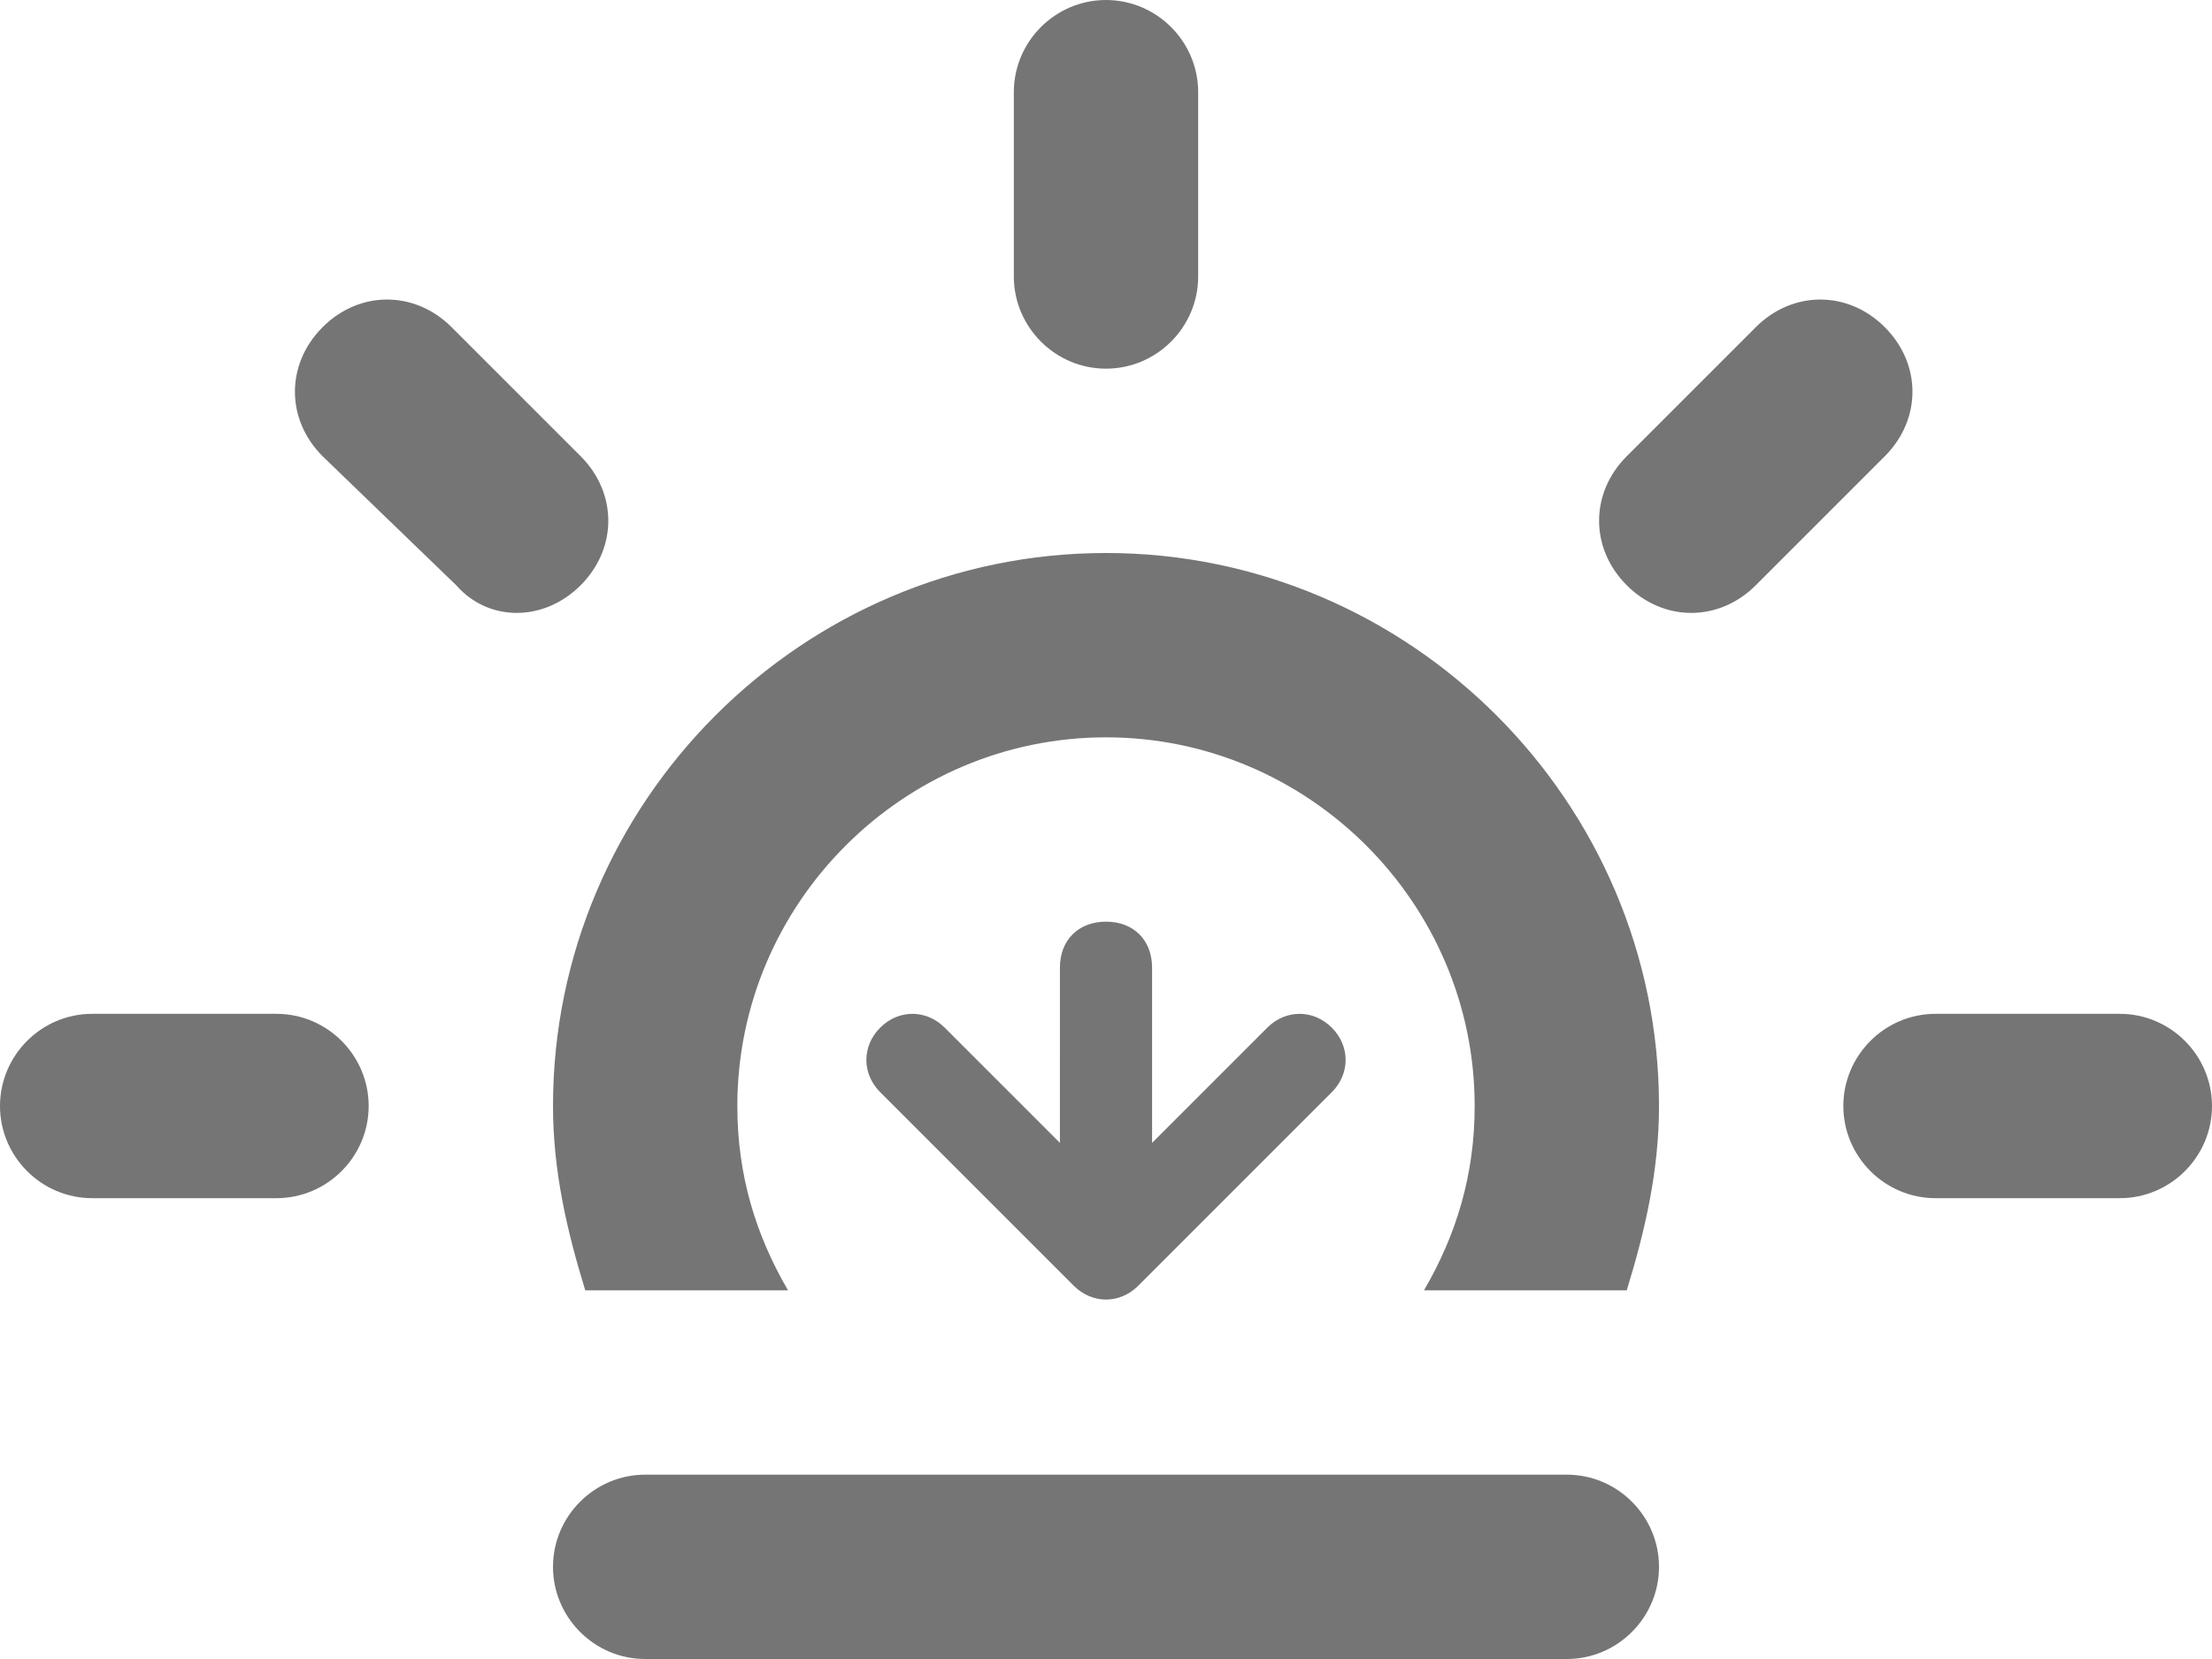 <?xml version="1.0" encoding="utf-8"?>
<!-- Generator: Adobe Illustrator 18.0.0, SVG Export Plug-In . SVG Version: 6.00 Build 0)  -->
<!DOCTYPE svg PUBLIC "-//W3C//DTD SVG 1.1//EN" "http://www.w3.org/Graphics/SVG/1.1/DTD/svg11.dtd">
<svg version="1.1" id="Layer_1" xmlns="http://www.w3.org/2000/svg" xmlns:xlink="http://www.w3.org/1999/xlink" x="0px" y="0px"
	 viewBox="26 32 48 36" enable-background="new 26 32 48 36" xml:space="preserve">
<path opacity="0.54" d="M72,58h-4c-1.1,0-2-0.9-2-2s0.9-2,2-2h4c1.1,0,2,0.9,2,2S73.1,58,72,58z M64.1,44.7c-0.8,0.8-2,0.8-2.8,0
	c-0.8-0.8-0.8-2,0-2.8l2.8-2.8c0.8-0.8,2-0.8,2.8,0c0.8,0.8,0.8,2,0,2.8L64.1,44.7z M61.3,60h-4.4c0.7-1.2,1.1-2.5,1.1-4
	c0-4.4-3.6-8-8-8c-4.4,0-8,3.6-8,8c0,1.5,0.4,2.8,1.1,4h-4.4c-0.4-1.3-0.7-2.6-0.7-4c0-6.6,5.4-12,12-12c6.6,0,12,5.4,12,12
	C62,57.4,61.7,58.7,61.3,60z M50,40c-1.1,0-2-0.9-2-2v-4c0-1.1,0.9-2,2-2c1.1,0,2,0.9,2,2v4C52,39.1,51.1,40,50,40z M35.9,44.7
	L33,41.9c-0.8-0.8-0.8-2,0-2.8c0.8-0.8,2-0.8,2.8,0l2.8,2.8c0.8,0.8,0.8,2,0,2.8S36.6,45.5,35.9,44.7z M34,56c0,1.1-0.9,2-2,2h-4
	c-1.1,0-2-0.9-2-2s0.9-2,2-2h4C33.1,54,34,54.9,34,56z M50,52c0.6,0,1,0.4,1,1v3.8l2.5-2.5c0.4-0.4,1-0.4,1.4,0s0.4,1,0,1.4
	l-4.2,4.2c-0.4,0.4-1,0.4-1.4,0l-4.2-4.2c-0.4-0.4-0.4-1,0-1.4s1-0.4,1.4,0l2.5,2.5V53C49,52.4,49.4,52,50,52z M40,64h20
	c1.1,0,2,0.9,2,2s-0.9,2-2,2H40c-1.1,0-2-0.9-2-2S38.9,64,40,64z"/>
</svg>
